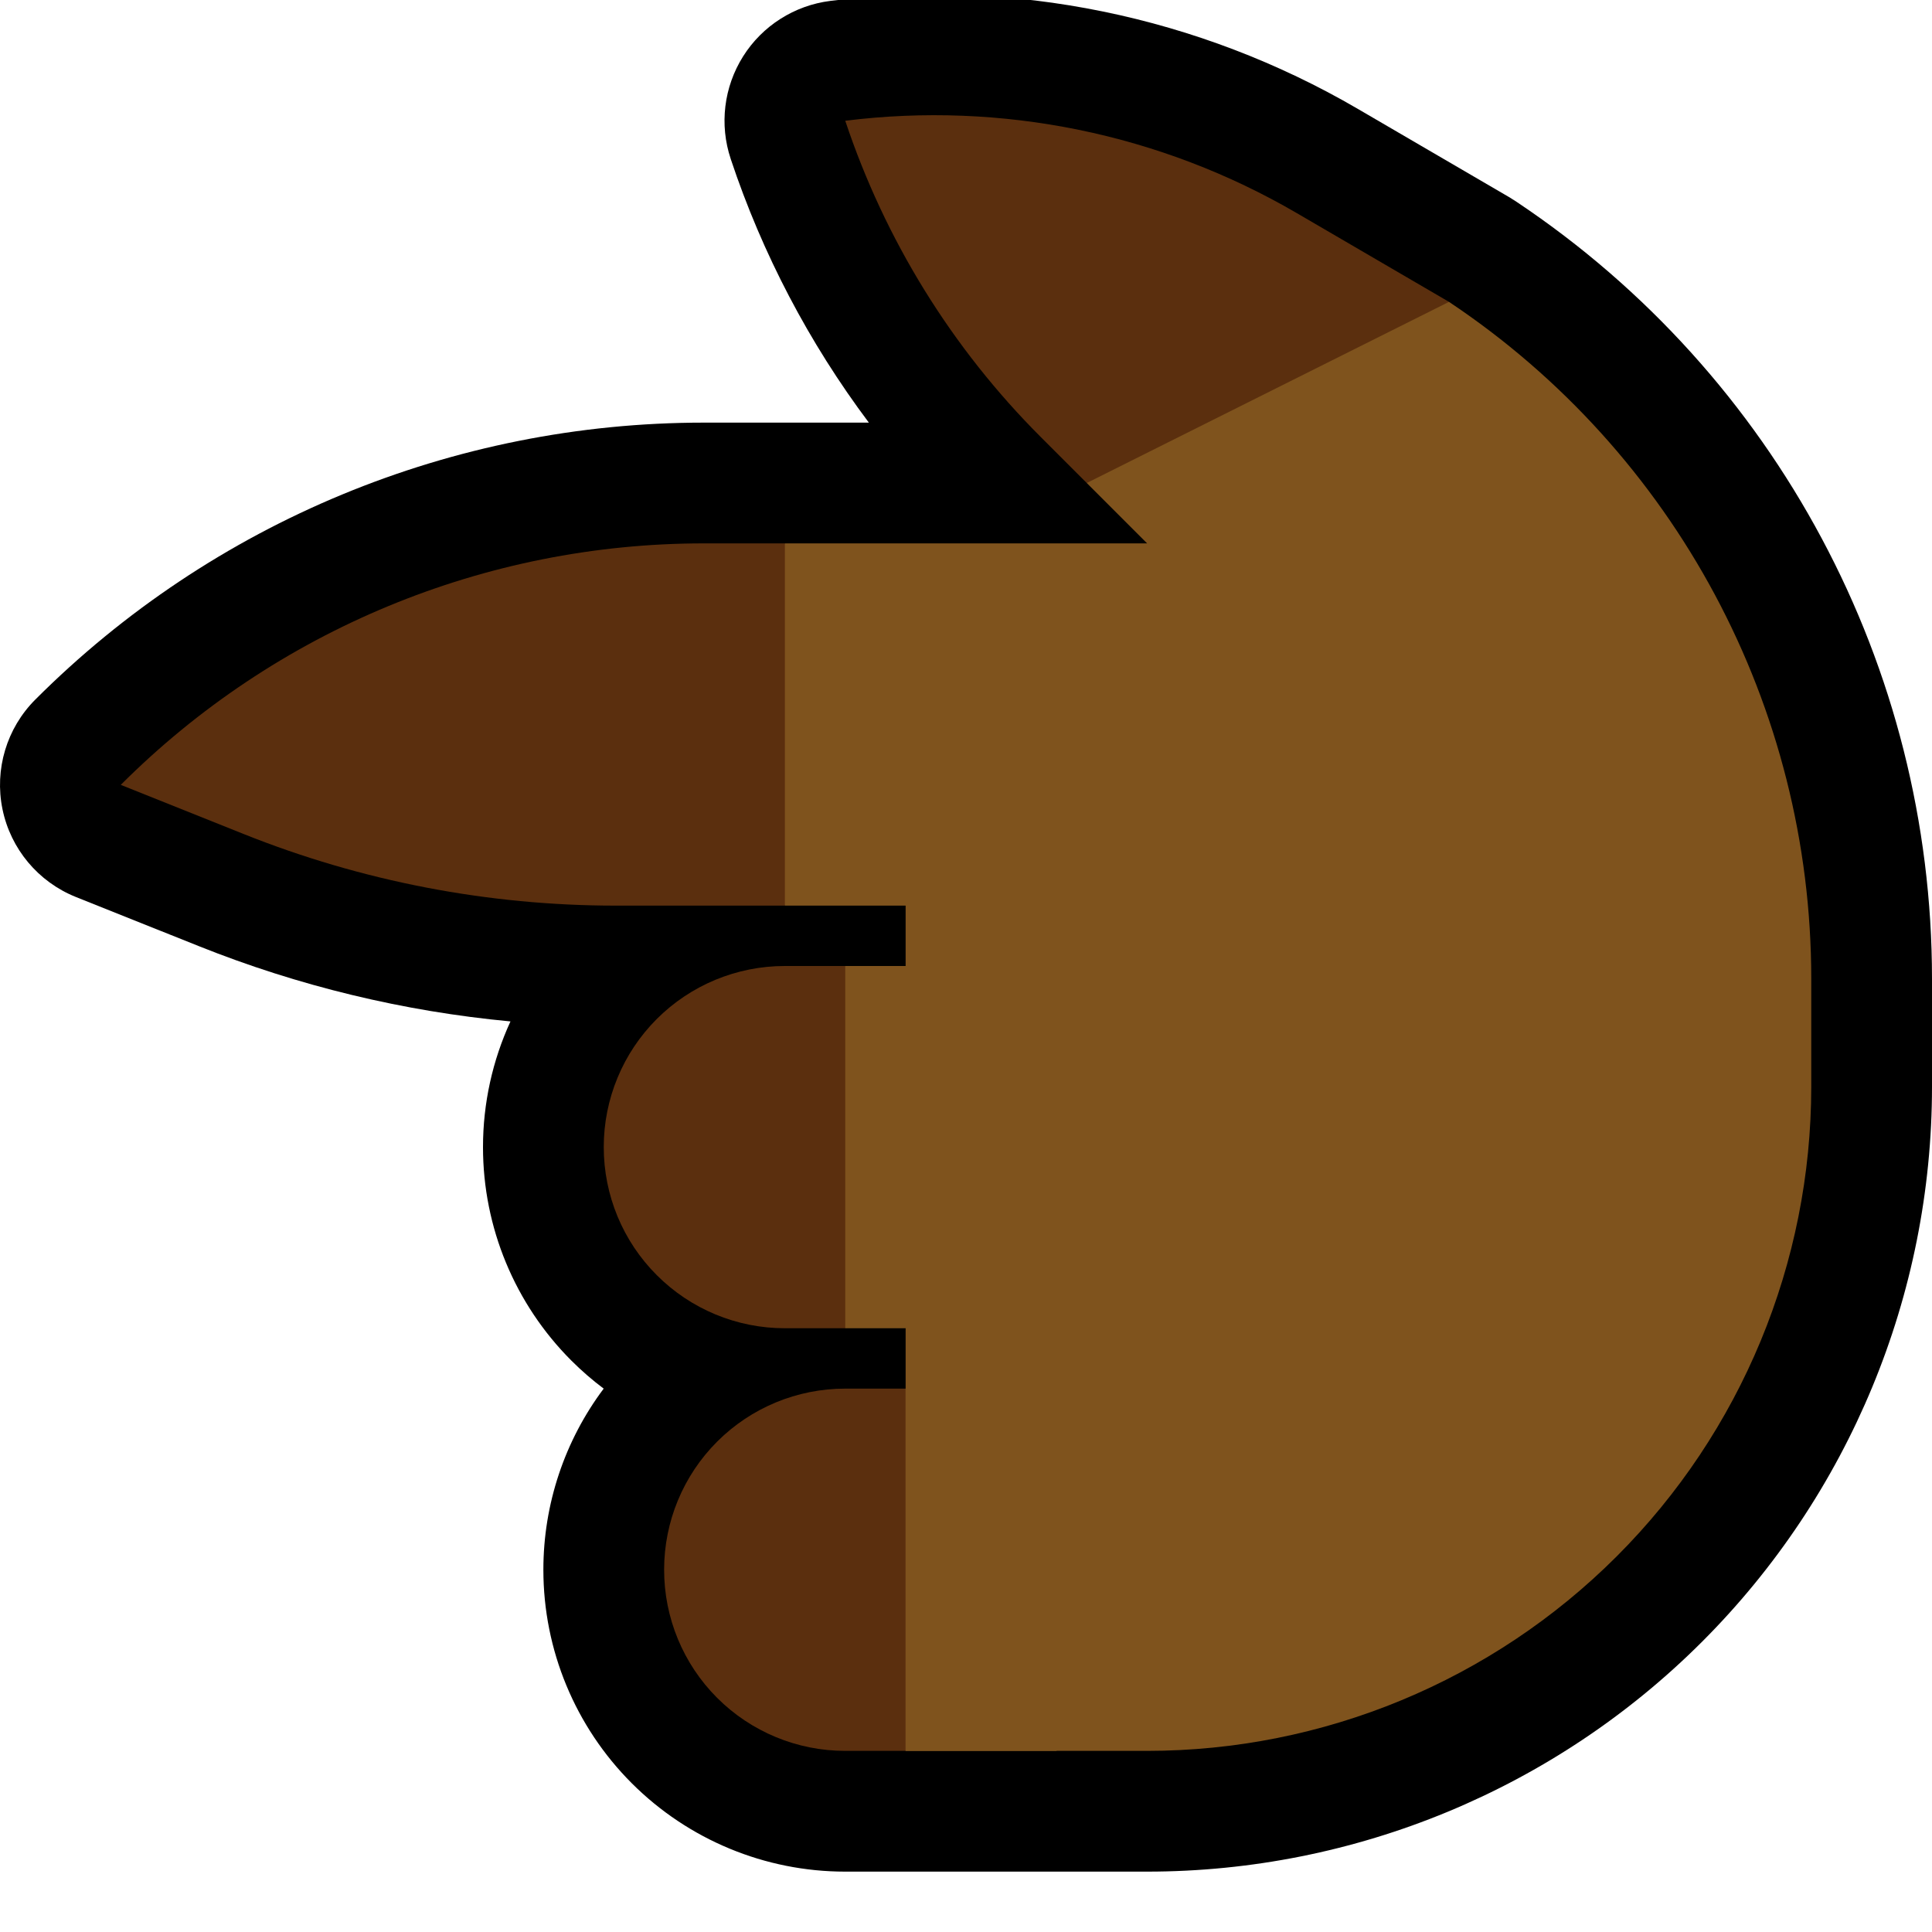 <svg clip-rule="evenodd" fill-rule="evenodd" stroke-linejoin="round" stroke-miterlimit="2" viewBox="0 0 32 32" xmlns="http://www.w3.org/2000/svg" xmlns:xlink="http://www.w3.org/1999/xlink"><clipPath id="a"><path clip-rule="evenodd" d="m0 0v32h32v-32z"/></clipPath><path d="m0 0v32h32v-32z" fill="none"/><g clip-path="url(#a)"><path d="m25.109 3.336.016.011c4.295 2.87 6.875 7.696 6.875 12.864v1.789c0 3.448-1.37 6.754-3.808 9.192s-5.744 3.808-9.192 3.808h-5.002c-1.326 0-2.597-.527-3.534-1.464s-1.464-2.208-1.464-3.534v-.004c0-1.087.354-2.138.999-2.998-.188-.141-.367-.296-.535-.464-.937-.937-1.464-2.208-1.464-3.534 0-.001 0-.003 0-.004 0-.725.158-1.434.455-2.08-1.77-.166-3.51-.586-5.167-1.249-1.075-.43-2.031-.812-2.031-.812-.624-.25-1.081-.796-1.216-1.455-.135-.658.069-1.341.545-1.816 2.936-2.937 6.918-4.586 11.07-4.586h2.735c-.99-1.32-1.764-2.794-2.288-4.367v-.001c-.19-.568-.114-1.191.205-1.698s.849-.844 1.444-.919h.001c3.029-.378 6.099.25 8.736 1.788 1.324.772 2.519 1.469 2.519 1.469l.045.029.056.035z"/><path d="m15 23 1 1v4l-1 1h-1.002c-.795 0-1.558-.316-2.12-.878s-.878-1.325-.878-2.12v-.004c0-.795.316-1.558.878-2.12s1.325-.878 2.12-.878zm-1-7 1 1v4l-1 1s-.426 0-1 0c-.796 0-1.559-.316-2.121-.879-.563-.562-.879-1.325-.879-2.121v-.002c0-.795.316-1.558.878-2.12s1.325-.878 2.12-.878zm0-4-1 3h-2.802c-2.113 0-4.206-.403-6.167-1.188-1.076-.43-2.031-.812-2.031-.812 2.561-2.561 6.035-4 9.657-4h1.343zm.001-10h-.001c.658 1.973 1.765 3.765 3.236 5.236.437.437.764.764.764.764h4l2-3s-1.195-.697-2.519-1.469c-2.258-1.317-4.886-1.855-7.48-1.531z" fill="#5b2f0e"/><g fill="#7f531d"><path d="m13 9v6h2v1h-1v6h1v7h4c2.917 0 5.715-1.159 7.778-3.222s3.222-4.861 3.222-7.778c0-.604 0-1.204 0-1.789 0-4.505-2.252-8.712-6-11.211l-6 3 1 1z"/><path d="m15 29v-6h2.5v6z"/></g></g></svg>